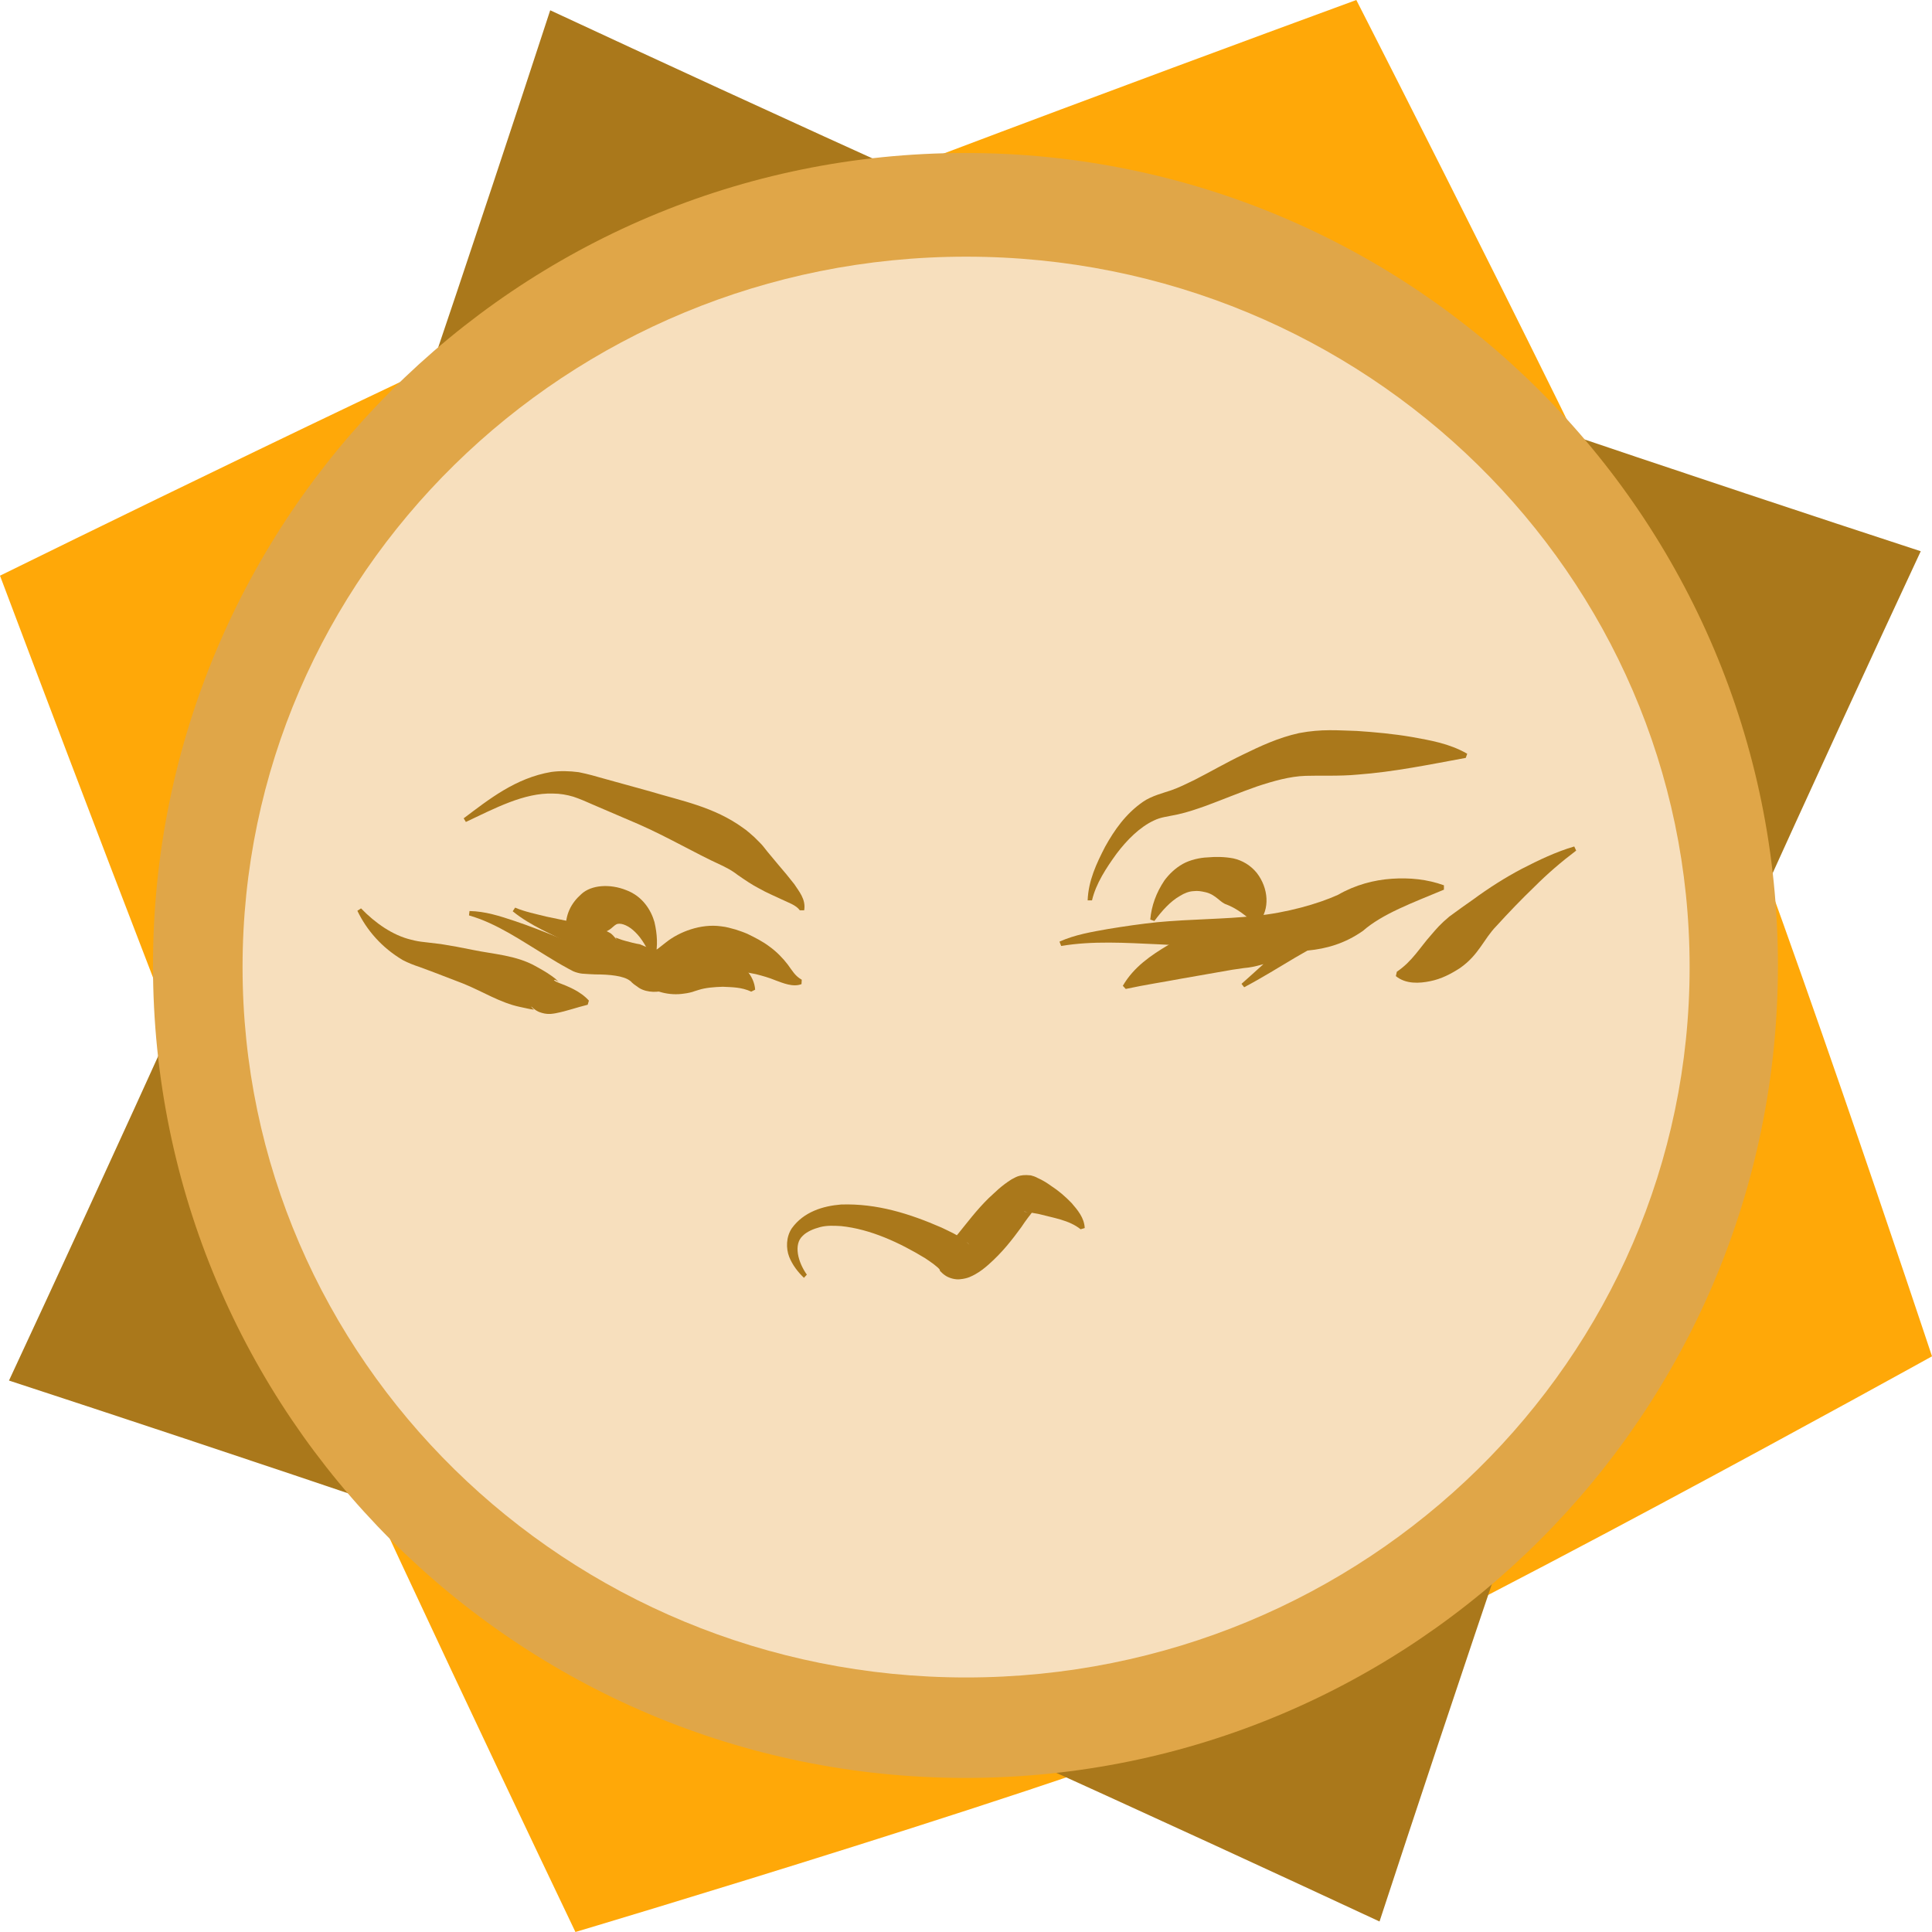 <svg width="75" height="75" viewBox="0 0 75 75" fill="none" xmlns="http://www.w3.org/2000/svg">
<path d="M22.338 75C22.338 75 13.411 56.339 10.633 49.792C7.834 43.184 0 22.348 0 22.348C0 22.348 18.211 13.38 24.707 10.622C31.377 7.793 52.652 0 52.652 0C52.652 0 63.081 20.407 65.818 26.852C68.667 33.573 75 52.652 75 52.652C75 52.652 55.522 63.448 48.853 66.277C42.367 69.035 22.338 75 22.338 75Z" fill="#FFA808"/>
<path d="M53.553 74.592C53.553 74.592 34.044 65.492 27.426 62.887C20.746 60.252 0.349 53.593 0.349 53.593C0.349 53.593 9.47 34.033 12.064 27.476C14.73 20.735 21.359 0.399 21.359 0.399C21.359 0.399 40.969 9.541 47.486 12.104C54.278 14.78 74.563 21.399 74.563 21.399C74.563 21.399 65.513 40.785 62.858 47.526C60.263 54.073 53.553 74.592 53.553 74.592Z" fill="#AA781B"/>
<path d="M37.479 69.019C54.898 69.019 69.019 54.898 69.019 37.479C69.019 20.06 54.898 5.939 37.479 5.939C20.06 5.939 5.939 20.06 5.939 37.479C5.939 54.898 20.06 69.019 37.479 69.019Z" fill="#E0A648"/>
<path d="M37.504 65.119C53.016 65.119 65.591 52.772 65.591 37.542C65.591 22.311 53.016 9.964 37.504 9.964C21.991 9.964 9.416 22.311 9.416 37.542C9.416 52.772 21.991 65.119 37.504 65.119Z" fill="#F7DFBD"/>
<path d="M14.015 35.263C14.57 35.838 15.249 36.309 15.955 36.478C16.134 36.526 16.295 36.554 16.483 36.573L17.114 36.648C17.529 36.714 17.943 36.789 18.348 36.874C19.168 37.044 20.025 37.081 20.789 37.505C20.986 37.619 21.156 37.703 21.41 37.882L21.561 37.995C21.618 38.043 21.778 38.212 21.674 38.109C21.552 38.024 21.523 38.043 21.505 38.043C21.495 38.061 21.58 38.109 21.674 38.146C22.042 38.288 22.532 38.476 22.861 38.844L22.814 39.004C22.352 39.117 22.013 39.249 21.57 39.334C21.457 39.352 21.335 39.381 21.128 39.343C21.015 39.315 20.883 39.296 20.694 39.136C20.553 38.994 20.666 39.145 20.685 39.154C20.751 39.202 20.723 39.192 20.704 39.192C20.591 39.183 20.374 39.126 20.186 39.089C19.413 38.928 18.716 38.476 17.962 38.175L16.832 37.741L16.276 37.534C16.069 37.468 15.833 37.374 15.635 37.27C14.825 36.789 14.241 36.12 13.873 35.357L14.015 35.263Z" fill="#AA781B"/>
<path d="M18.226 35.366C18.838 35.376 19.413 35.564 19.979 35.753C20.544 35.941 21.09 36.158 21.627 36.375C21.891 36.478 22.164 36.591 22.419 36.676C22.485 36.705 22.532 36.714 22.588 36.733C22.626 36.733 22.616 36.733 22.664 36.733L23.031 36.695C23.606 36.639 24.294 36.516 25.094 36.874C25.254 36.94 25.584 37.194 25.462 37.081C25.396 37.015 25.264 37.034 25.302 37.015L25.867 36.572C26.366 36.177 27.205 35.847 27.996 35.96C28.194 35.979 28.373 36.035 28.552 36.083C28.721 36.139 28.863 36.186 29.014 36.252C29.306 36.394 29.607 36.544 29.88 36.752C30.154 36.95 30.398 37.204 30.578 37.44C30.766 37.694 30.86 37.882 31.124 38.033L31.114 38.203C30.785 38.335 30.38 38.156 30.116 38.061C29.843 37.948 29.598 37.882 29.343 37.816C29.089 37.769 28.844 37.713 28.58 37.684L28.194 37.637C28.109 37.656 28.006 37.628 27.911 37.656C27.525 37.684 27.224 37.779 26.752 38.014C26.498 38.118 26.281 38.278 25.81 38.438C25.584 38.523 25.132 38.551 24.812 38.353C24.425 38.09 24.557 38.137 24.454 38.071C24.209 37.882 23.672 37.826 23.097 37.826C22.946 37.816 22.796 37.816 22.598 37.797C22.503 37.788 22.353 37.75 22.249 37.703C22.174 37.656 22.079 37.618 22.023 37.581C21.74 37.43 21.495 37.279 21.25 37.129C20.252 36.525 19.291 35.847 18.207 35.536L18.226 35.366Z" fill="#AA781B"/>
<path d="M19.997 35.234C20.374 35.395 20.798 35.479 21.213 35.583L22.475 35.847L23.125 36.007C23.238 36.035 23.351 36.073 23.483 36.12C23.54 36.139 23.643 36.196 23.709 36.233C23.794 36.299 23.888 36.412 23.935 36.478C23.935 36.45 23.888 36.403 23.898 36.403C23.888 36.384 24.114 36.488 24.275 36.525C24.454 36.572 24.651 36.629 24.84 36.657L25.019 36.733C25.273 36.836 25.65 36.902 25.923 36.883C26.065 36.883 26.187 36.865 26.3 36.846L26.526 36.808C26.677 36.78 26.818 36.77 26.96 36.761C27.525 36.77 28.024 36.931 28.448 37.204C28.853 37.477 29.277 37.873 29.315 38.419L29.164 38.495C28.778 38.316 28.41 38.325 28.062 38.306C27.713 38.316 27.384 38.344 27.12 38.429C27.054 38.448 26.997 38.467 26.941 38.485C26.913 38.504 26.677 38.561 26.564 38.57C26.272 38.617 25.98 38.598 25.716 38.532C25.17 38.391 24.755 38.184 24.303 37.873L24.482 37.948C24.256 37.854 24.049 37.769 23.832 37.666C23.606 37.534 23.417 37.486 23.097 37.166C23.031 37.166 22.956 37.062 22.918 36.996C22.927 37.025 22.984 37.1 23.031 37.129C23.012 37.119 23.031 37.11 22.984 37.081C22.918 37.034 22.833 36.987 22.748 36.94L22.183 36.667C21.429 36.261 20.61 35.951 19.903 35.376L19.997 35.234Z" fill="#AA781B"/>
<path d="M25.282 37.157C25.113 36.789 24.915 36.431 24.661 36.186C24.416 35.941 24.142 35.828 23.973 35.866C23.813 35.904 23.7 36.158 23.398 36.186C23.087 36.233 22.701 36.299 22.098 36.252L21.966 36.139C21.928 35.508 22.174 35.056 22.569 34.707C22.956 34.349 23.681 34.302 24.312 34.556C24.943 34.792 25.273 35.329 25.405 35.791C25.518 36.271 25.537 36.714 25.443 37.147L25.282 37.157Z" fill="#AA781B"/>
<path d="M18 31.767C18.98 31.032 20.007 30.203 21.401 29.967C21.75 29.92 22.108 29.929 22.466 29.976C22.843 30.052 23.135 30.137 23.427 30.221L25.236 30.721C26.442 31.088 27.713 31.314 28.853 32.144C28.995 32.238 29.136 32.37 29.277 32.492C29.409 32.624 29.588 32.794 29.654 32.888C29.833 33.124 30.031 33.34 30.22 33.576C30.427 33.812 30.625 34.057 30.832 34.32C31.001 34.584 31.294 34.905 31.218 35.338H31.049C30.898 35.131 30.615 35.046 30.342 34.914C30.069 34.782 29.767 34.66 29.485 34.499C29.192 34.349 28.919 34.16 28.646 33.972C28.486 33.849 28.429 33.821 28.326 33.755C28.213 33.699 28.109 33.633 27.977 33.576C26.988 33.124 25.904 32.483 24.783 31.993L23.069 31.258C22.777 31.126 22.485 31.003 22.258 30.928C22.004 30.853 21.74 30.806 21.467 30.806C20.346 30.768 19.206 31.381 18.085 31.908L18 31.767Z" fill="#AA781B"/>
<path d="M42.222 34.961C42.25 34.188 42.561 33.529 42.901 32.869C43.258 32.228 43.692 31.597 44.37 31.126C44.709 30.89 45.209 30.768 45.454 30.683C45.755 30.579 46.057 30.429 46.368 30.278C46.98 29.967 47.592 29.609 48.261 29.289C48.921 28.968 49.618 28.638 50.428 28.459C51.314 28.29 51.945 28.356 52.67 28.375C53.377 28.422 54.093 28.488 54.809 28.61C55.525 28.742 56.251 28.855 56.957 29.26L56.901 29.421C55.516 29.675 54.112 29.967 52.689 30.071C52.002 30.137 51.201 30.099 50.682 30.118C50.08 30.137 49.439 30.316 48.789 30.532C48.139 30.759 47.489 31.032 46.801 31.286C46.452 31.409 46.104 31.531 45.718 31.616C45.275 31.71 45.067 31.72 44.794 31.852C44.248 32.106 43.748 32.605 43.343 33.143C42.948 33.689 42.542 34.302 42.392 34.952H42.222V34.961Z" fill="#AA781B"/>
<path d="M41.129 36.554C41.742 36.28 42.382 36.177 43.013 36.064C43.645 35.96 44.285 35.866 44.926 35.8C46.217 35.677 47.498 35.687 48.723 35.555C49.929 35.442 51.182 35.084 51.945 34.735C52.614 34.349 53.339 34.16 54.027 34.113C54.724 34.066 55.403 34.132 56.053 34.367V34.537C54.837 35.046 53.669 35.47 52.906 36.139C51.474 37.138 50.061 36.902 48.77 36.921C47.451 36.883 46.198 36.705 44.954 36.657C43.701 36.601 42.41 36.516 41.195 36.723L41.129 36.554Z" fill="#AA781B"/>
<path d="M48.195 38.193C48.76 37.694 49.316 37.176 49.891 36.667C50.183 36.412 50.466 36.158 50.786 35.913C50.871 35.856 50.965 35.79 51.078 35.724C51.144 35.687 51.201 35.649 51.248 35.611C51.342 35.545 51.455 35.395 51.446 35.376L52.133 36.101C51.464 36.478 50.786 36.78 50.07 37.072C49.712 37.223 49.345 37.345 48.94 37.458C48.732 37.515 48.525 37.562 48.28 37.581L47.828 37.647L45.84 37.995C45.143 38.127 44.436 38.231 43.701 38.391L43.588 38.269C44.012 37.534 44.69 37.081 45.35 36.686C46.028 36.309 46.744 35.988 47.592 35.904C47.79 35.875 48.073 35.885 48.233 35.885C48.355 35.894 48.506 35.904 48.666 35.894C48.977 35.885 49.316 35.819 49.656 35.753C50.334 35.602 51.022 35.366 51.681 35.14L53.217 34.612L52.378 35.866C52.171 36.167 51.992 36.28 51.775 36.422C51.662 36.469 51.559 36.516 51.446 36.554C51.389 36.572 51.323 36.601 51.248 36.639C50.927 36.799 50.598 36.987 50.277 37.176C49.627 37.562 48.977 37.967 48.299 38.325L48.195 38.193Z" fill="#AA781B"/>
<path d="M61.187 33.02C60.613 33.453 60.076 33.915 59.567 34.424C59.058 34.914 58.568 35.423 58.097 35.941C57.588 36.459 57.419 37.062 56.675 37.581C56.326 37.807 55.949 38.005 55.516 38.09C55.111 38.174 54.574 38.212 54.187 37.892L54.225 37.722C54.828 37.317 55.129 36.77 55.553 36.299C55.761 36.054 55.921 35.866 56.26 35.583C56.58 35.347 56.882 35.131 57.193 34.914C57.796 34.471 58.417 34.075 59.077 33.727C59.736 33.388 60.405 33.067 61.112 32.86L61.187 33.02Z" fill="#AA781B"/>
<path d="M44.653 35.696C44.7 35.169 44.879 34.66 45.209 34.17C45.388 33.934 45.614 33.708 45.915 33.538C46.198 33.378 46.594 33.293 46.876 33.284C47.187 33.256 47.517 33.256 47.875 33.322C48.224 33.397 48.553 33.595 48.789 33.887C49.241 34.471 49.316 35.291 48.855 35.828L48.685 35.837C48.195 35.385 47.875 35.216 47.611 35.112C47.366 35.037 47.215 34.744 46.82 34.641C46.612 34.594 46.509 34.575 46.33 34.594C46.16 34.603 45.981 34.669 45.802 34.782C45.435 34.989 45.105 35.357 44.813 35.753L44.653 35.696Z" fill="#AA781B"/>
<path d="M31.209 49.605C30.973 49.378 30.766 49.115 30.634 48.785C30.511 48.464 30.511 48.022 30.738 47.682C31.199 47.041 31.953 46.815 32.65 46.759C34.044 46.712 35.316 47.117 36.55 47.654C36.871 47.814 37.144 47.908 37.54 48.229L37.615 48.304C37.672 48.37 37.568 48.238 37.53 48.219C37.417 48.135 37.238 48.097 37.153 48.106C36.984 48.116 36.974 48.144 36.993 48.125L37.191 47.899C37.53 47.484 37.907 46.976 38.378 46.514C38.642 46.278 38.83 46.062 39.273 45.779C39.396 45.732 39.537 45.572 40.017 45.628C40.234 45.685 40.234 45.713 40.347 45.76C40.507 45.835 40.658 45.93 40.8 46.033C41.092 46.222 41.355 46.448 41.6 46.702C41.826 46.966 42.09 47.268 42.109 47.673L41.949 47.72C41.506 47.362 40.884 47.277 40.319 47.126L39.895 47.051C39.857 47.051 39.707 47.013 39.773 47.041C40.102 47.079 40.083 46.994 40.083 47.041C40.017 47.126 39.801 47.4 39.65 47.635C39.292 48.125 38.915 48.615 38.369 49.096C38.227 49.218 38.086 49.341 37.851 49.473C37.737 49.529 37.587 49.633 37.257 49.661C37.097 49.68 36.833 49.623 36.663 49.492C36.597 49.454 36.456 49.294 36.484 49.331V49.294C36.419 49.19 36.127 48.983 35.91 48.841C34.92 48.238 33.781 47.711 32.65 47.597C32.377 47.579 32.094 47.569 31.84 47.635C31.585 47.701 31.312 47.814 31.152 47.984C30.803 48.314 30.973 48.992 31.322 49.482L31.209 49.605Z" fill="#AA781B"/>
</svg>
